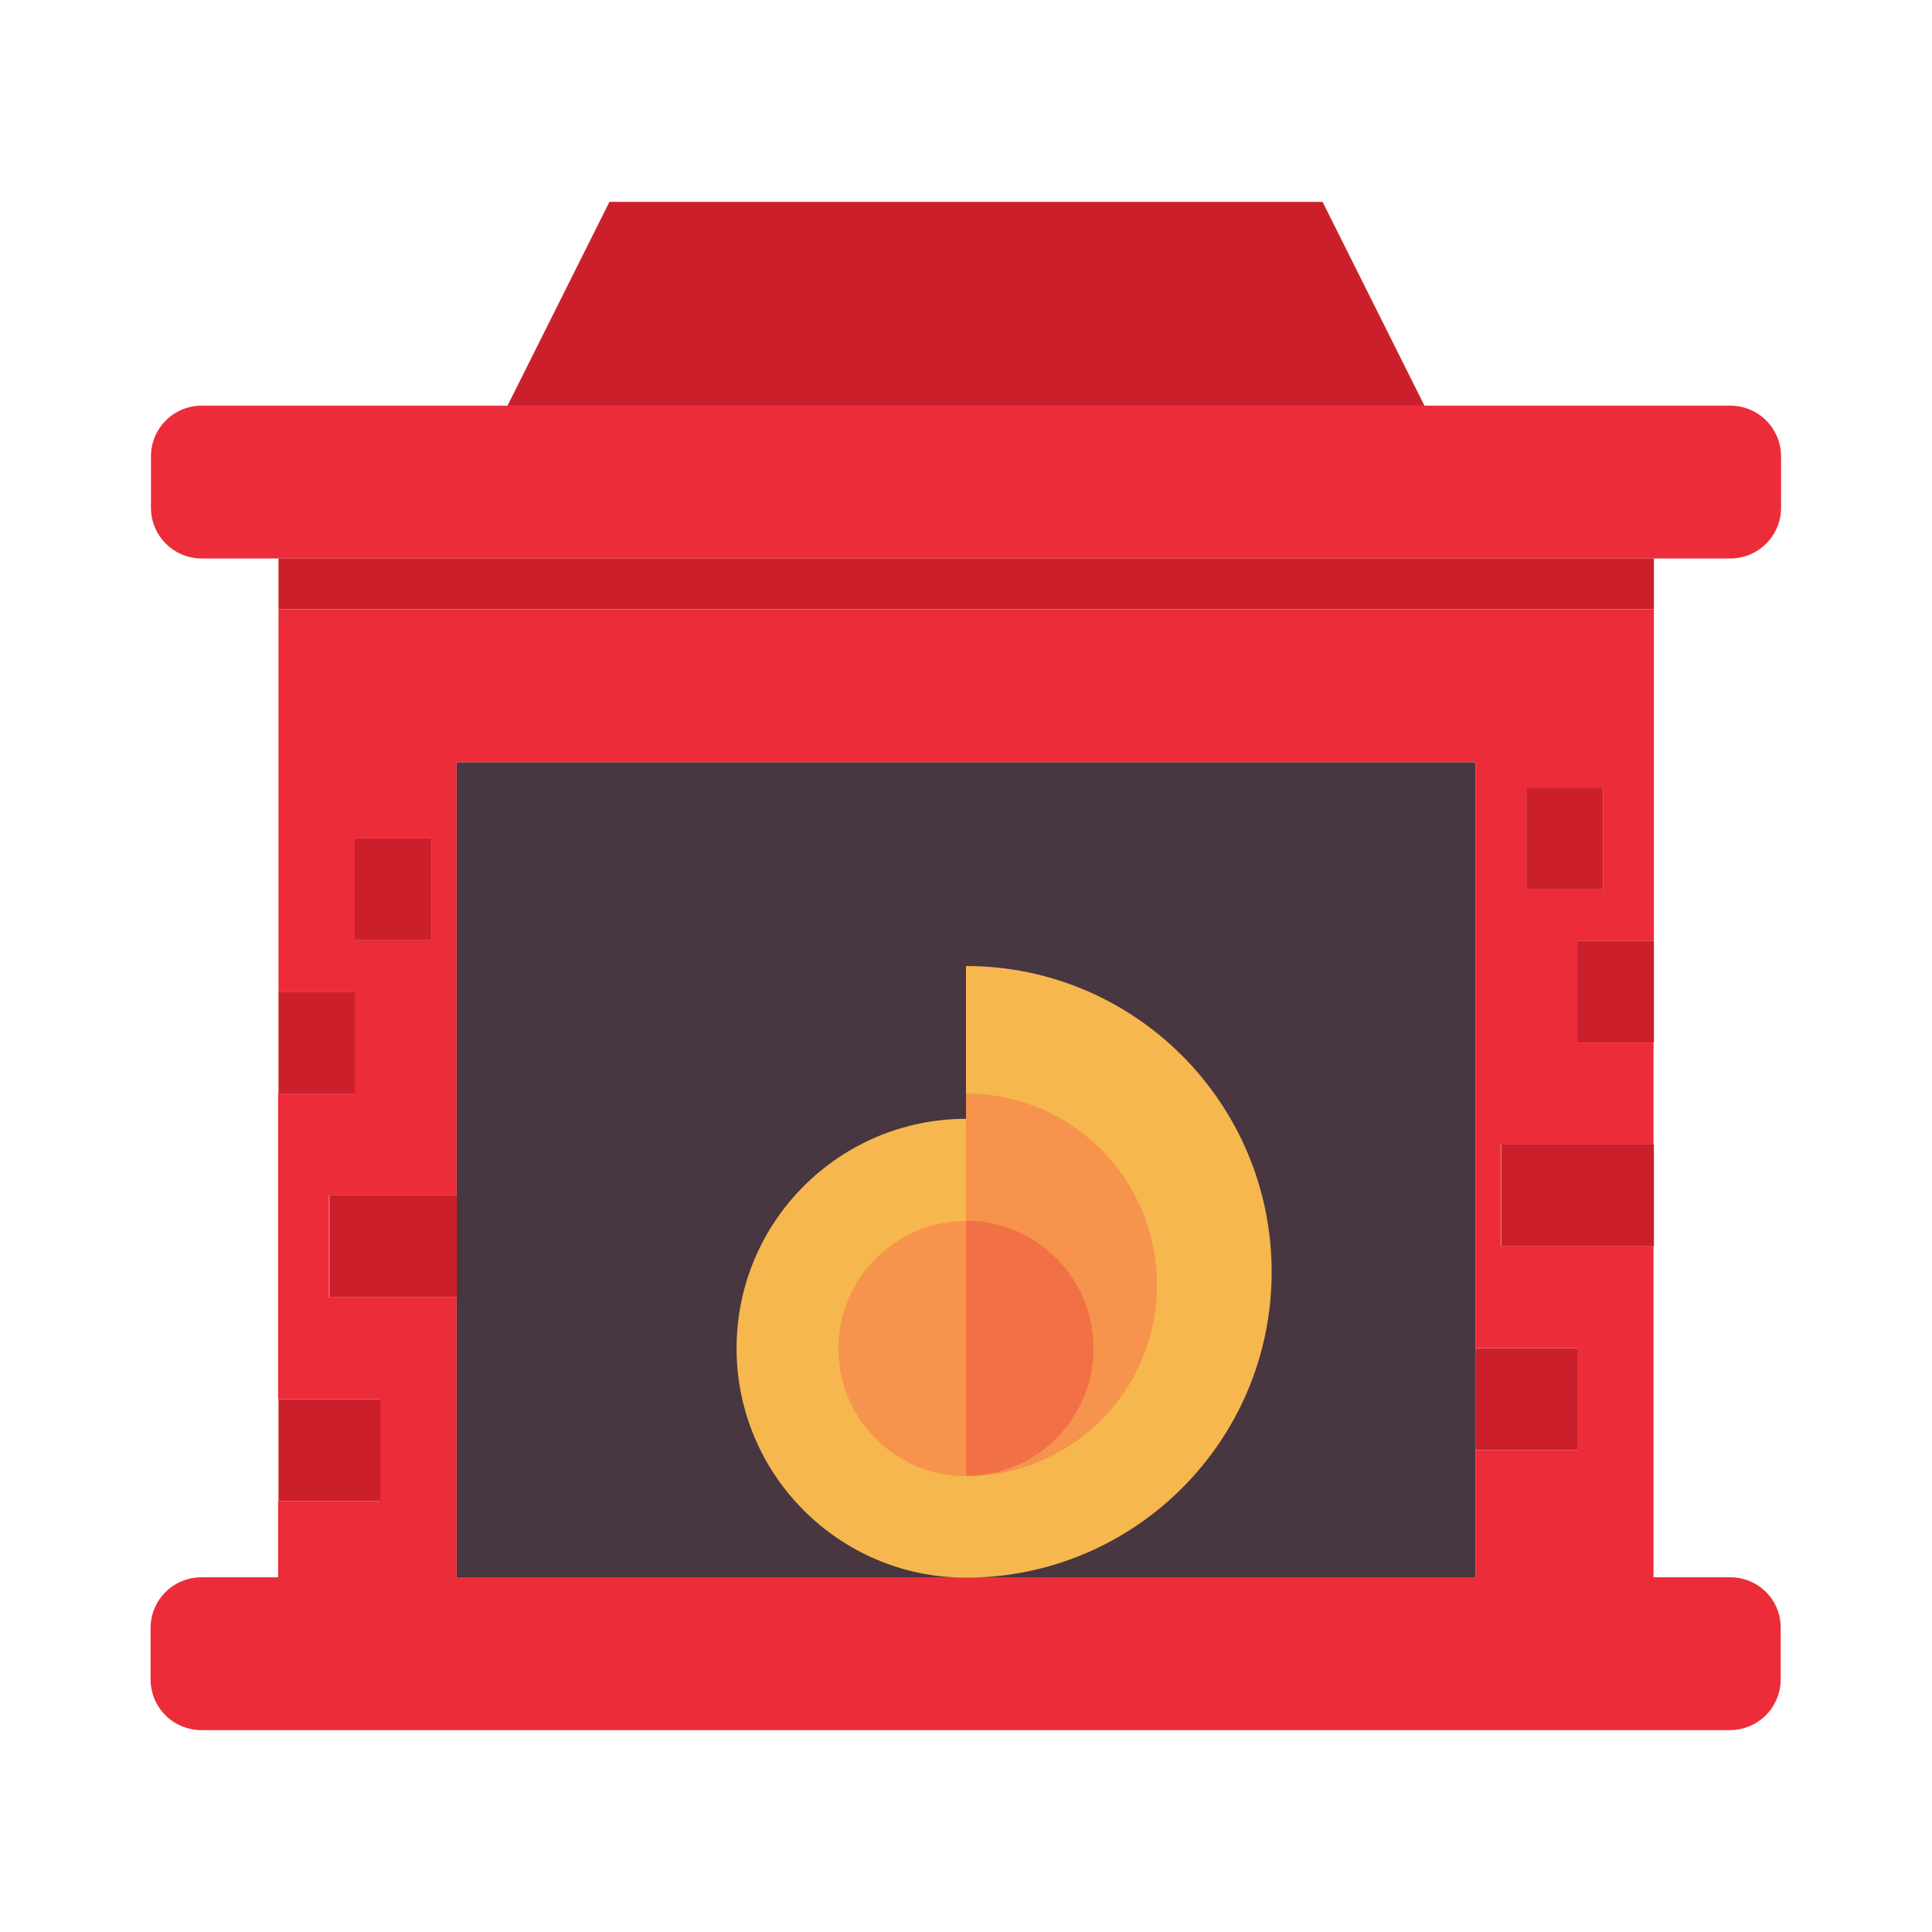 <?xml version="1.0" encoding="utf-8"?>
<!-- Generator: Adobe Illustrator 19.0.0, SVG Export Plug-In . SVG Version: 6.00 Build 0)  -->
<svg version="1.1" id="Capa_1" xmlns="http://www.w3.org/2000/svg" xmlns:xlink="http://www.w3.org/1999/xlink" x="0px" y="0px"
	 viewBox="246 -246 512 512" style="enable-background:new 246 -246 512 512;" xml:space="preserve">
<style type="text/css">
	.st0{fill:#ED2C39;}
	.st1{fill:#483640;}
	.st2{fill:#CB202C;}
	.st3{fill:#F6B74E;}
	.st4{fill:#F6934C;}
	.st5{fill:#F27046;}
</style>
<g>
	<path class="st0" d="M704.5-98h-405c-7.5,0-13.5-6-13.5-13.5V-125c0-7.5,6-13.5,13.5-13.5h405c7.5,0,13.5,6,13.5,13.5v13.5
		C718-104,712-98,704.5-98z"/>
	<rect x="367" y="-44" class="st1" width="270" height="216"/>
	<rect x="319.8" y="-98" class="st2" width="364.5" height="13.5"/>
	<rect x="637" y="111.3" class="st2" width="27" height="27"/>
	<rect x="664" y="3.3" class="st2" width="20.3" height="27"/>
	<rect x="650.5" y="-37.3" class="st2" width="20.3" height="27"/>
	<rect x="643.8" y="57.3" class="st2" width="40.5" height="27"/>
	<path class="st0" d="M704.5,172h-20.3V84.3h-40.5v-27h40.5v-27H664v-27h20.3v-87.8H319.8V16.8H340v27h-20.3v81h27v27h-27V172h-20.3
		c-7.5,0-13.5,6-13.5,13.5V199c0,7.5,6,13.5,13.5,13.5h405c7.5,0,13.5-6,13.5-13.5v-13.5C718,178,712,172,704.5,172z M650.5-37.3
		h20.3v27h-20.3V-37.3z M340-23.8h20.3v27H340V-23.8z M664,138.3h-27V172H367V97.8h-33.8v-27H367V-44h270v155.3h27V138.3z"/>
	<rect x="319.8" y="124.8" class="st2" width="27" height="27"/>
	<rect x="319.8" y="16.8" class="st2" width="20.3" height="27"/>
	<rect x="340" y="-23.8" class="st2" width="20.3" height="27"/>
	<rect x="333.3" y="70.8" class="st2" width="33.8" height="27"/>
	<polygon class="st2" points="596.5,-192.5 407.5,-192.5 380.5,-138.5 623.5,-138.5 	"/>
	<path class="st3" d="M502,10v40.5c-33.5,0-60.8,27.2-60.8,60.8c0,33.5,27.2,60.8,60.8,60.8c44.7,0,81-36.3,81-81
		C583,46.3,546.7,10,502,10z"/>
	<path class="st4" d="M502,43.8v33.8c-18.6,0-33.8,15.1-33.8,33.8c0,18.6,15.1,33.8,33.8,33.8c28,0,50.6-22.7,50.6-50.6
		C552.6,66.4,530,43.8,502,43.8z"/>
	<path class="st5" d="M502,77.5c18.6,0,33.8,15.1,33.8,33.8c0,18.6-15.1,33.8-33.8,33.8V77.5z"/>
</g>
</svg>

